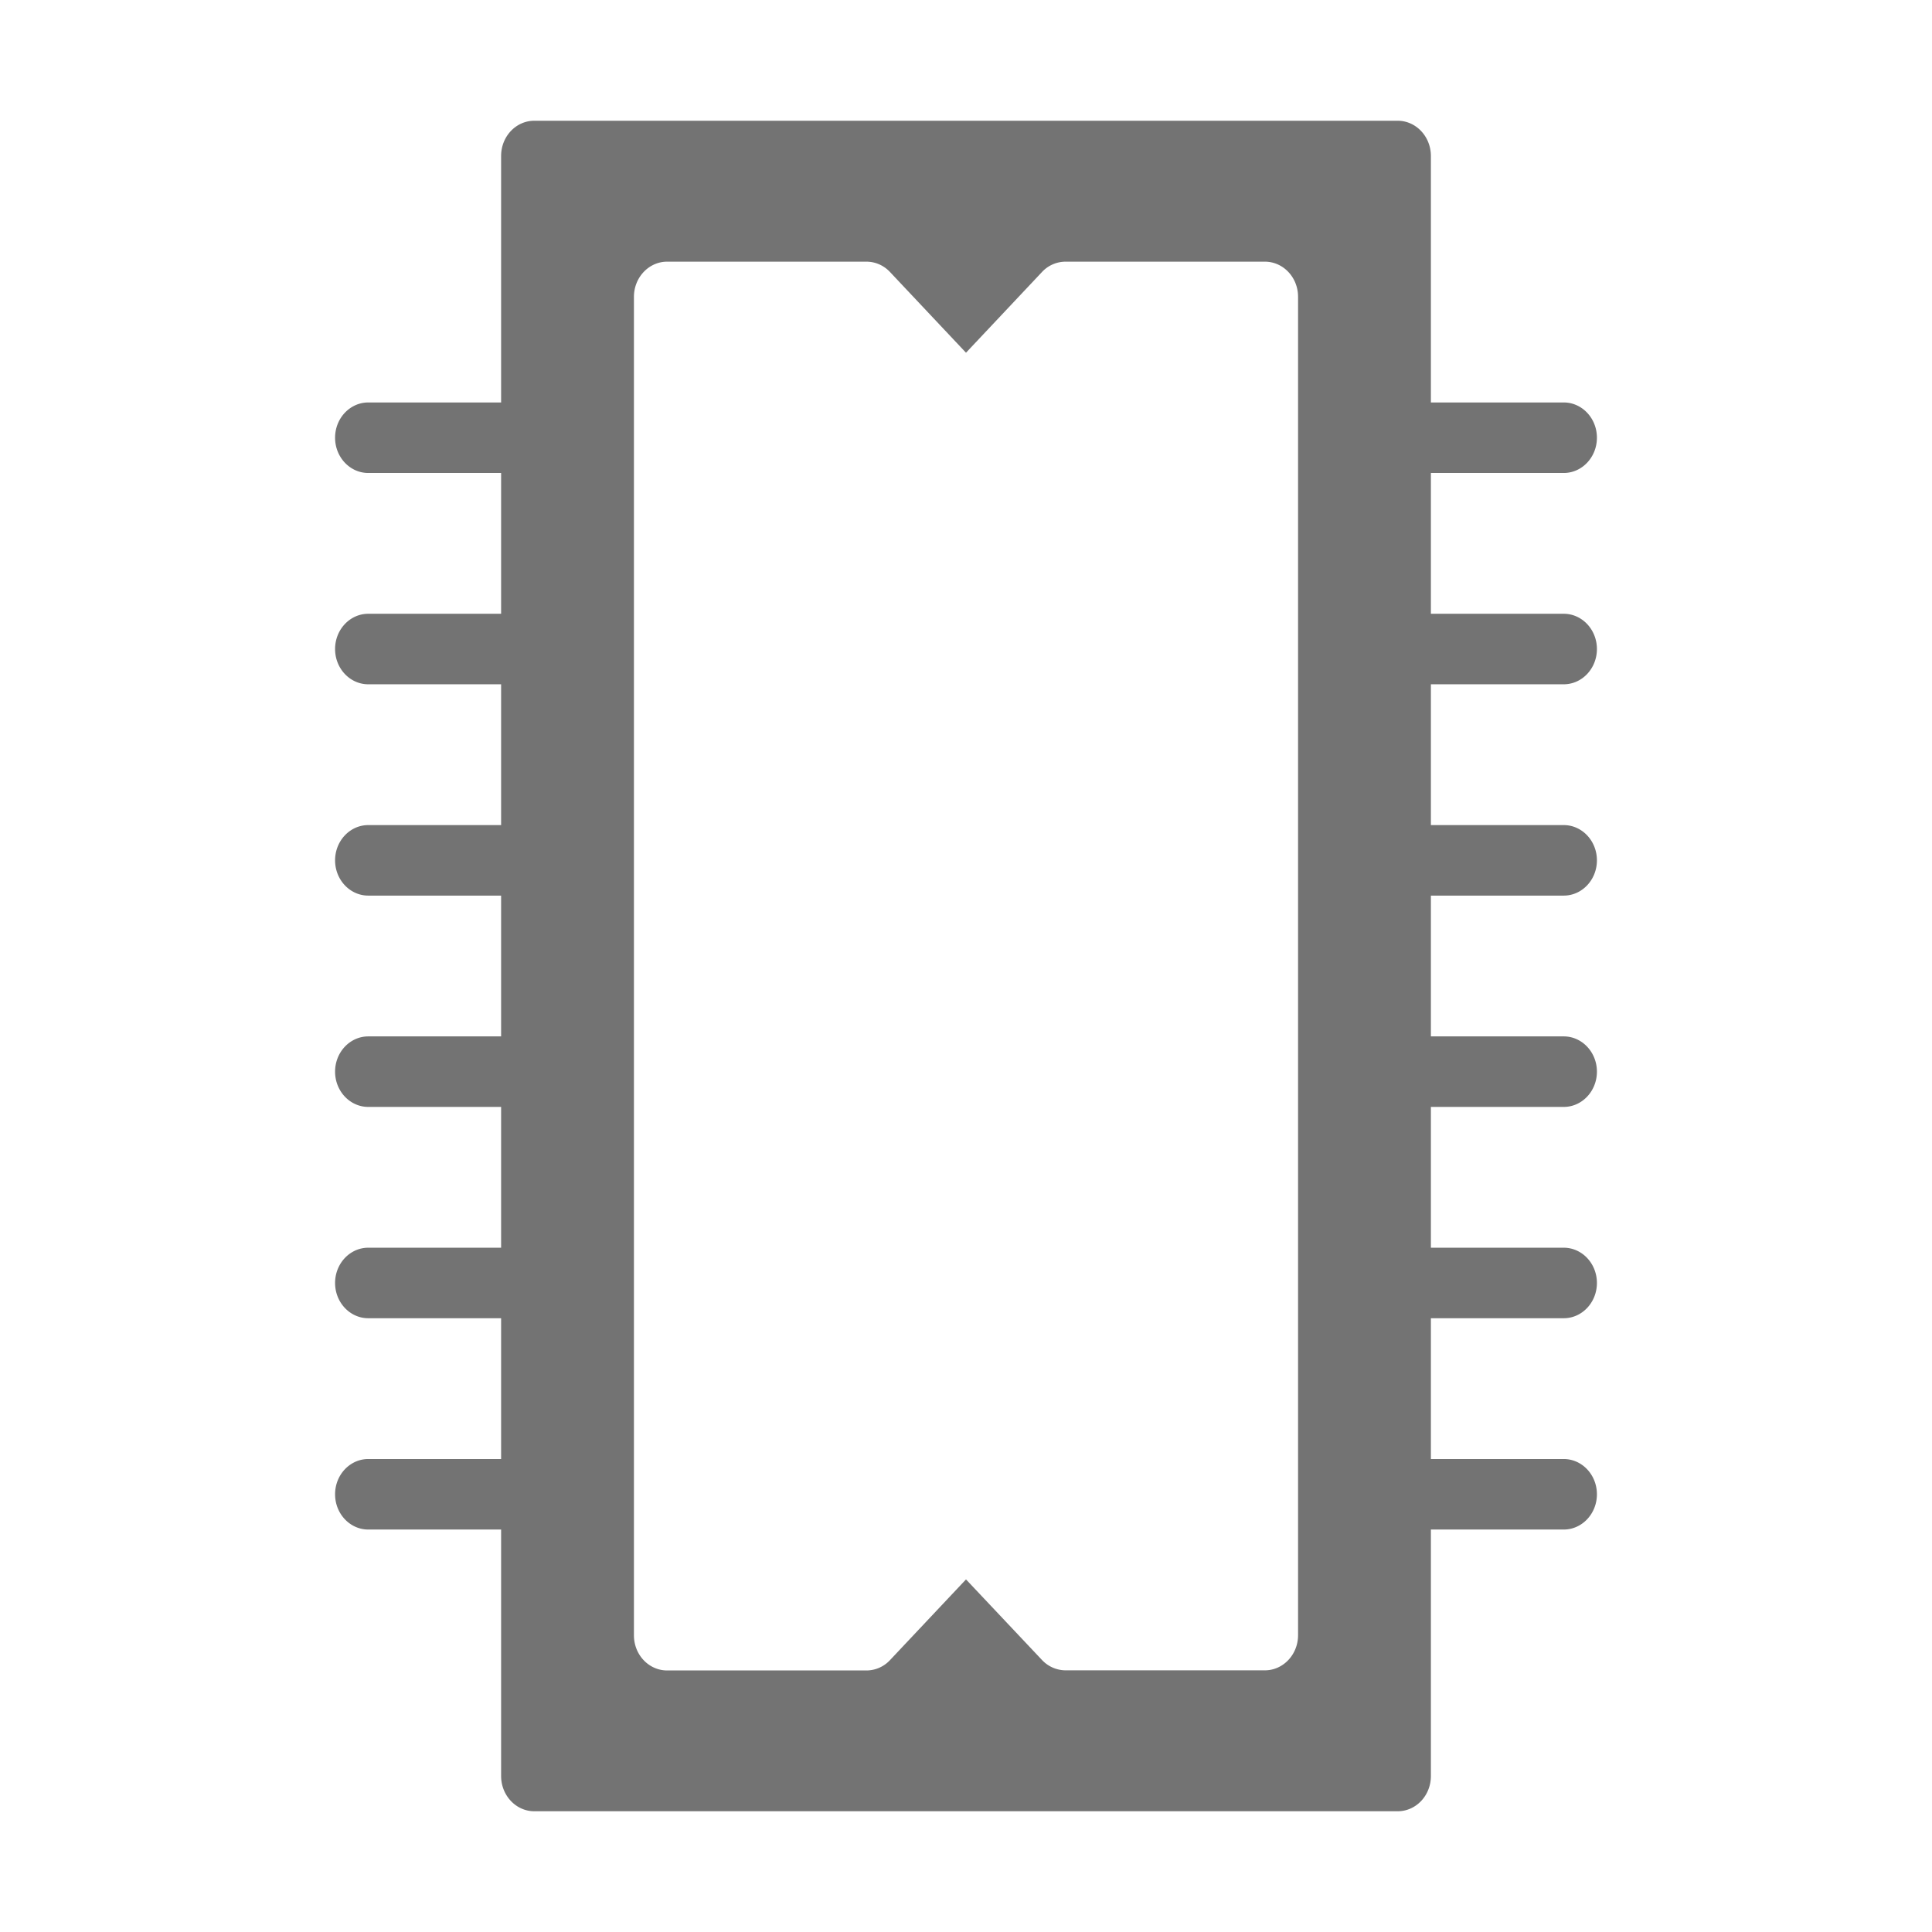 <svg xmlns="http://www.w3.org/2000/svg" width="16" height="16" viewBox="0 0 16 16">
    <path fill="#737373" fill-rule="nonzero" d="M12.95 5.667c.152 0 .275-.131.275-.292 0-.161-.123-.292-.275-.292h-1.1V3.917h1.1c.152 0 .275-.131.275-.292 0-.161-.123-.292-.275-.292h-1.1V1.292c0-.161-.123-.292-.275-.292h-7.15c-.152 0-.275.13-.275.292v2.041h-1.1c-.152 0-.275.131-.275.292 0 .161.123.292.275.292h1.1v1.166h-1.1c-.152 0-.275.131-.275.292 0 .161.123.292.275.292h1.1v1.166h-1.1c-.152 0-.275.131-.275.292 0 .161.123.292.275.292h1.1v1.166h-1.1c-.152 0-.275.131-.275.292 0 .161.123.292.275.292h1.1v1.166h-1.1c-.152 0-.275.131-.275.292 0 .161.123.292.275.292h1.1v1.166h-1.1c-.152 0-.275.131-.275.292 0 .161.123.292.275.292h1.1v2.041c0 .161.123.292.275.292h7.15c.152 0 .275-.13.275-.292v-2.041h1.1c.152 0 .275-.131.275-.292 0-.161-.123-.292-.275-.292h-1.1v-1.166h1.1c.152 0 .275-.131.275-.292 0-.161-.123-.292-.275-.292h-1.1V9.167h1.1c.152 0 .275-.131.275-.292 0-.161-.123-.292-.275-.292h-1.1V7.417h1.1c.152 0 .275-.131.275-.292 0-.161-.123-.292-.275-.292h-1.1V5.667h1.1zm-2.2 7.875c0 .16-.123.291-.275.291h-1.65a.27.27 0 0 1-.195-.085L8 13.08l-.63.669a.267.267 0 0 1-.195.085h-1.65c-.152 0-.275-.13-.275-.291V2.458c0-.16.123-.291.275-.291h1.65c.073 0 .143.03.195.085l.63.669.63-.669a.267.267 0 0 1 .195-.085h1.65c.152 0 .275.13.275.291v11.084z"/>
</svg>
